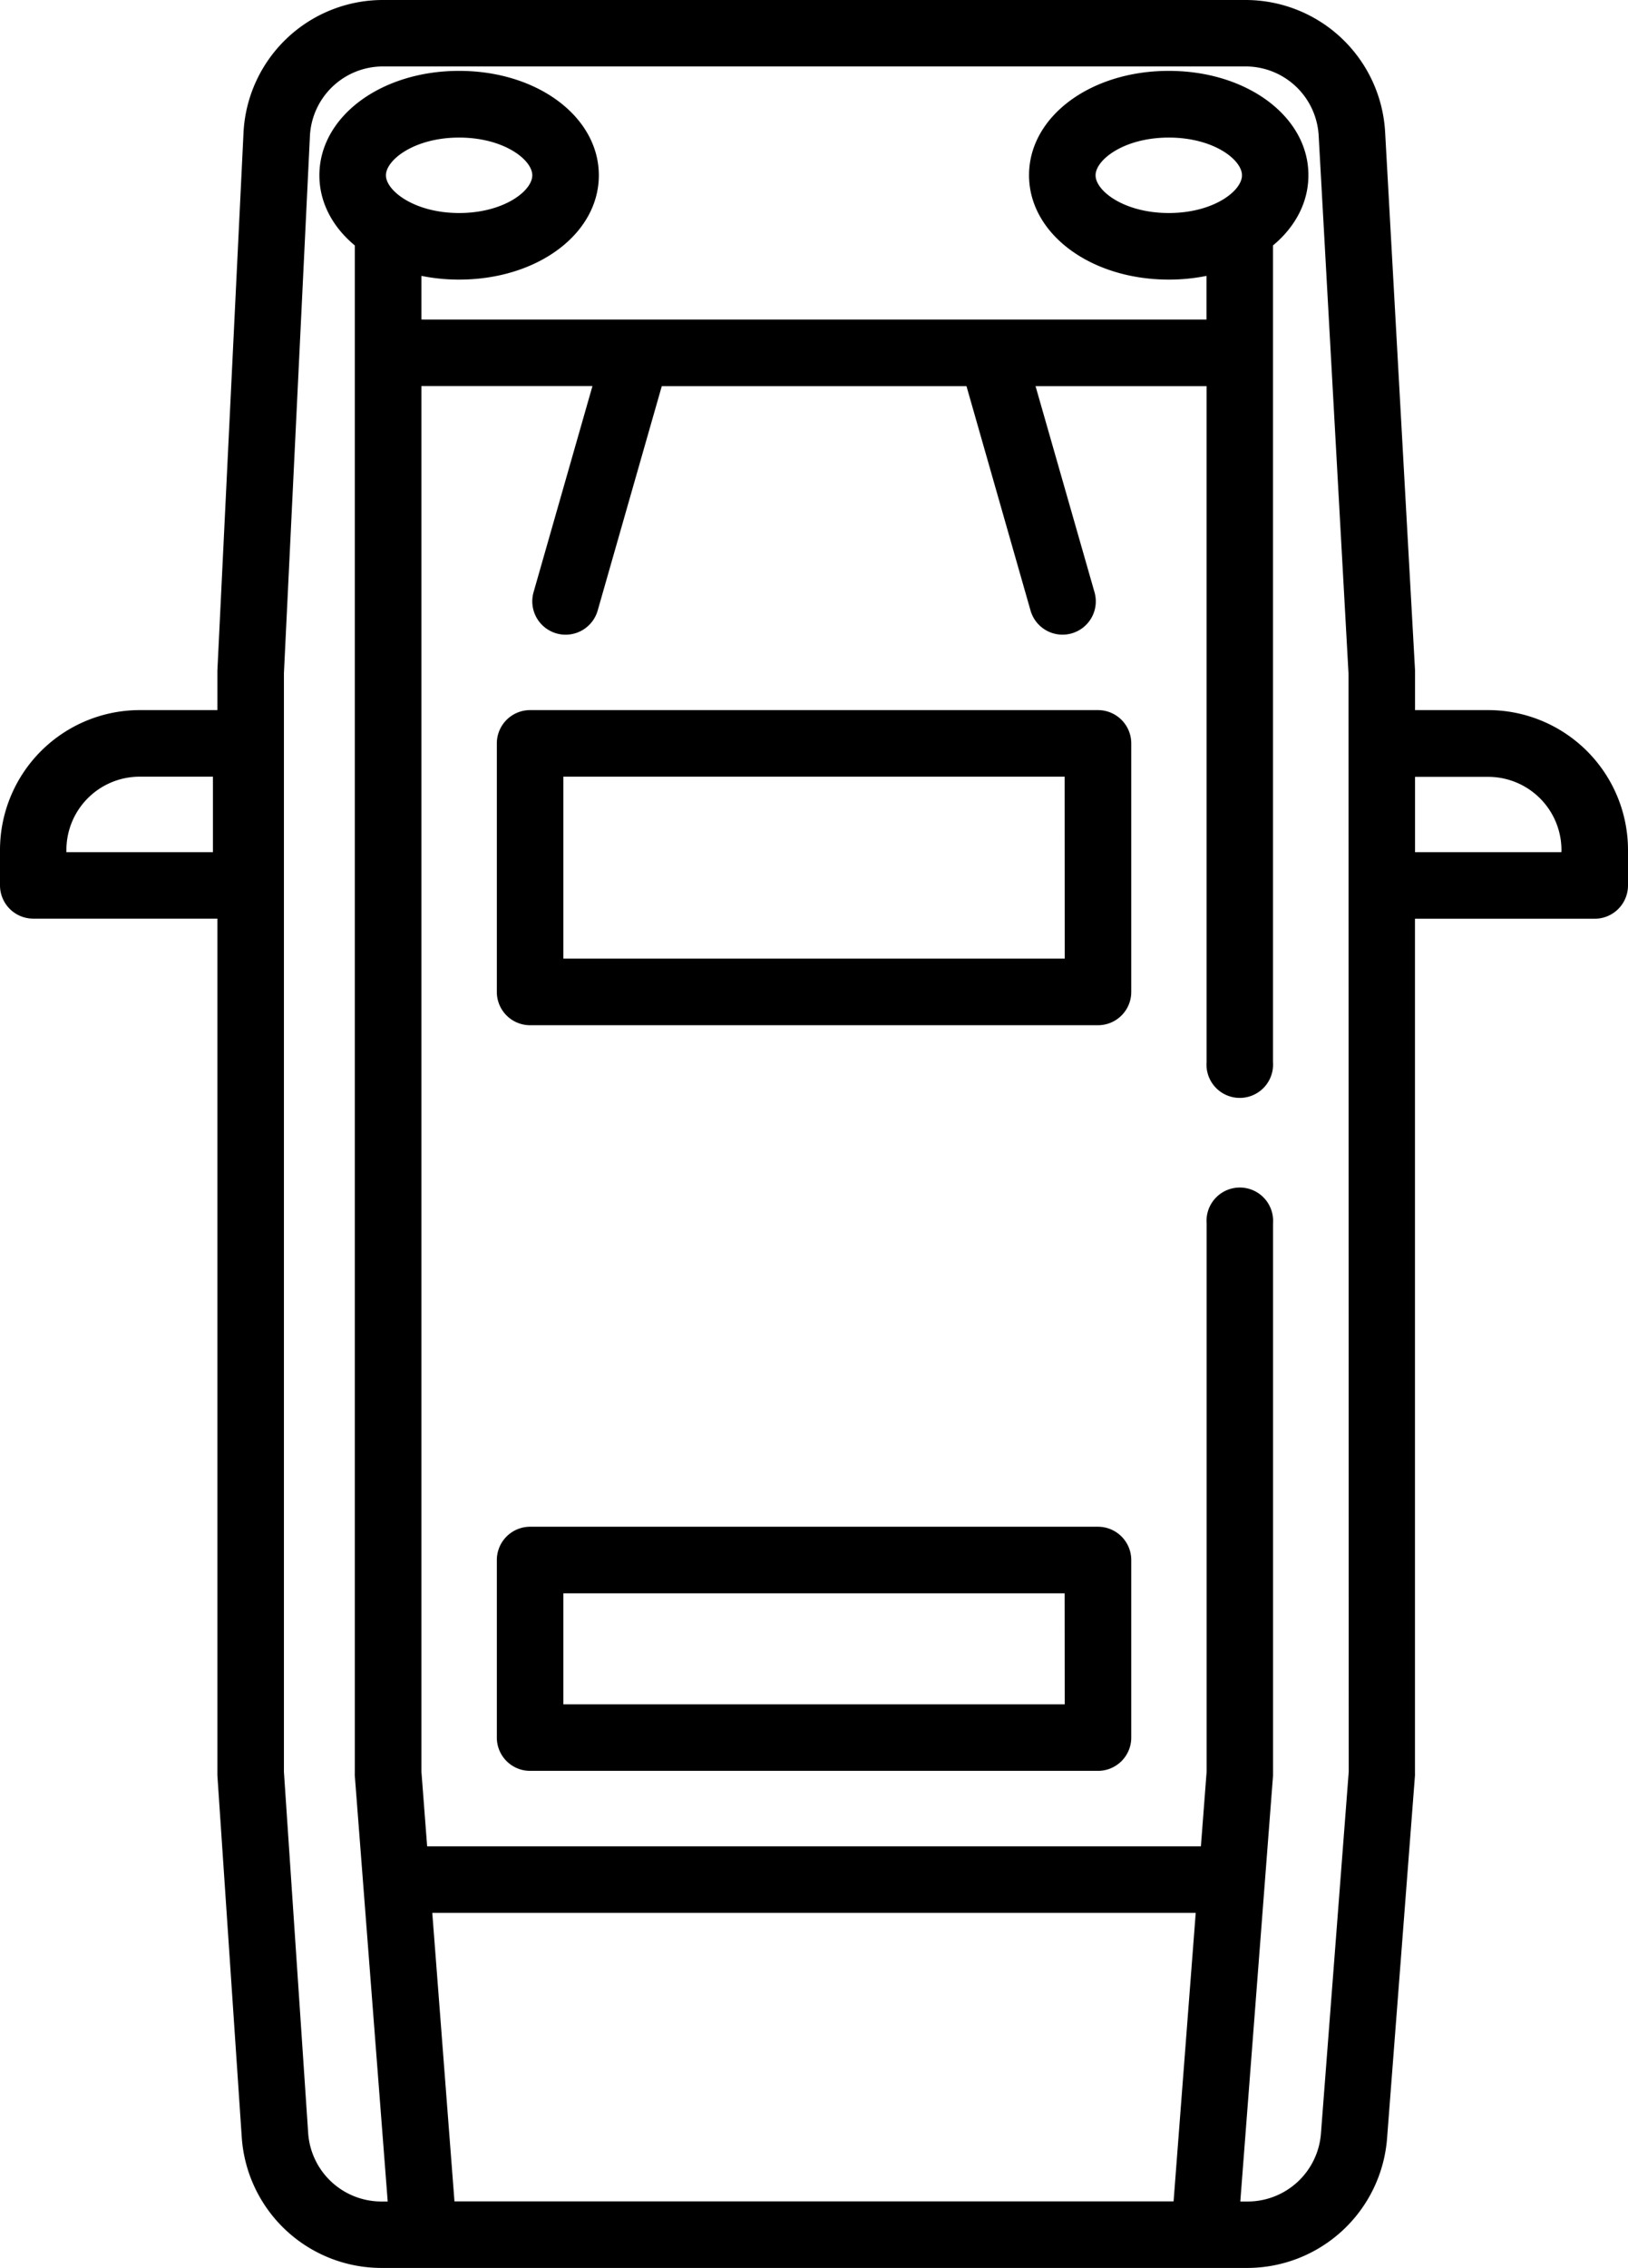<svg xmlns="http://www.w3.org/2000/svg" viewBox="0 0 367.72 512"><title>res-i2</title><g id="Слой_2" data-name="Слой 2"><g id="Capa_1" data-name="Capa 1"><path d="M336.16,160.31H319.62V151.8c0-.14,0-.28,0-.42L312.86,29.81A31.57,31.57,0,0,0,281.35,0H86.53A31.53,31.53,0,0,0,55,30L49.1,151.43v8.88H31.56A31.6,31.6,0,0,0,0,191.87v8a7.52,7.52,0,0,0,7.51,7.52H49.1V400.28c0,.17,0,.34,0,.51l5.51,81.77A31.64,31.64,0,0,0,86.11,512H281.83a31.7,31.7,0,0,0,31.46-29.14l6.31-82a5.62,5.62,0,0,0,0-.58V207.41H360.2a7.52,7.52,0,0,0,7.52-7.52v-8A31.6,31.6,0,0,0,336.16,160.31ZM48.09,192.38H15v-.51a16.55,16.55,0,0,1,16.53-16.53H48.09ZM87.17,39.58c0-3.48,6.44-8.52,16.53-8.52s16.53,5,16.53,8.52-6.44,8.51-16.53,8.51S87.17,43.05,87.17,39.58ZM97.64,431.84H270.08l-5,65.13H102.65Zm207-31.85-6.28,81.72A16.61,16.61,0,0,1,281.83,497h-1.68l7.39-96.11c0-.19,0-.39,0-.58V276.16a7.52,7.52,0,1,0-15,0V400l-1.29,16.82H96.48L95.19,400V87.15l.5,0h38.13l-13.3,46.53A7.51,7.51,0,0,0,135,137.83l14.48-50.66h68.82l14.47,50.66a7.51,7.51,0,0,0,14.45-4.13L233.9,87.17h38.63V239.79a7.52,7.52,0,1,0,15,0V55.41c5-4.15,8-9.68,8-15.83C295.58,26.37,281.71,16,264,16s-31.57,10.34-31.57,23.55S246.32,63.12,264,63.12a42.64,42.64,0,0,0,8.51-.84v9.86H95.69a4.07,4.07,0,0,0-.5,0V62.28a42.64,42.64,0,0,0,8.51.84c17.7,0,31.56-10.34,31.56-23.54S121.4,16,103.7,16,72.14,26.37,72.14,39.58c0,6.15,3,11.68,8,15.83V400.28a5.62,5.62,0,0,0,0,.58L87.57,497H86.11a16.58,16.58,0,0,1-16.5-15.42L64.13,400V152L70,30.76A16.52,16.52,0,0,1,86.53,15H281.35a16.53,16.53,0,0,1,16.5,15.61L304.59,152ZM264,48.09c-10.1,0-16.54-5-16.54-8.51s6.44-8.52,16.54-8.52,16.53,5,16.53,8.52S274.11,48.09,264,48.09Zm88.67,144.29H319.62v-17h16.54a16.55,16.55,0,0,1,16.53,16.53Z"/><path d="M248,160.31H119.73a7.52,7.52,0,0,0-7.51,7.52v56.11a7.51,7.51,0,0,0,7.51,7.51H248a7.51,7.51,0,0,0,7.52-7.51V167.83A7.52,7.52,0,0,0,248,160.31Zm-7.51,56.11H127.25V175.34H240.47Z"/><path d="M248,344.67H119.73a7.52,7.52,0,0,0-7.51,7.52v40.08a7.51,7.51,0,0,0,7.51,7.51H248a7.51,7.51,0,0,0,7.52-7.51V352.19A7.52,7.52,0,0,0,248,344.67Zm-7.51,40.08H127.25V359.7H240.47Z"/></g></g></svg>
